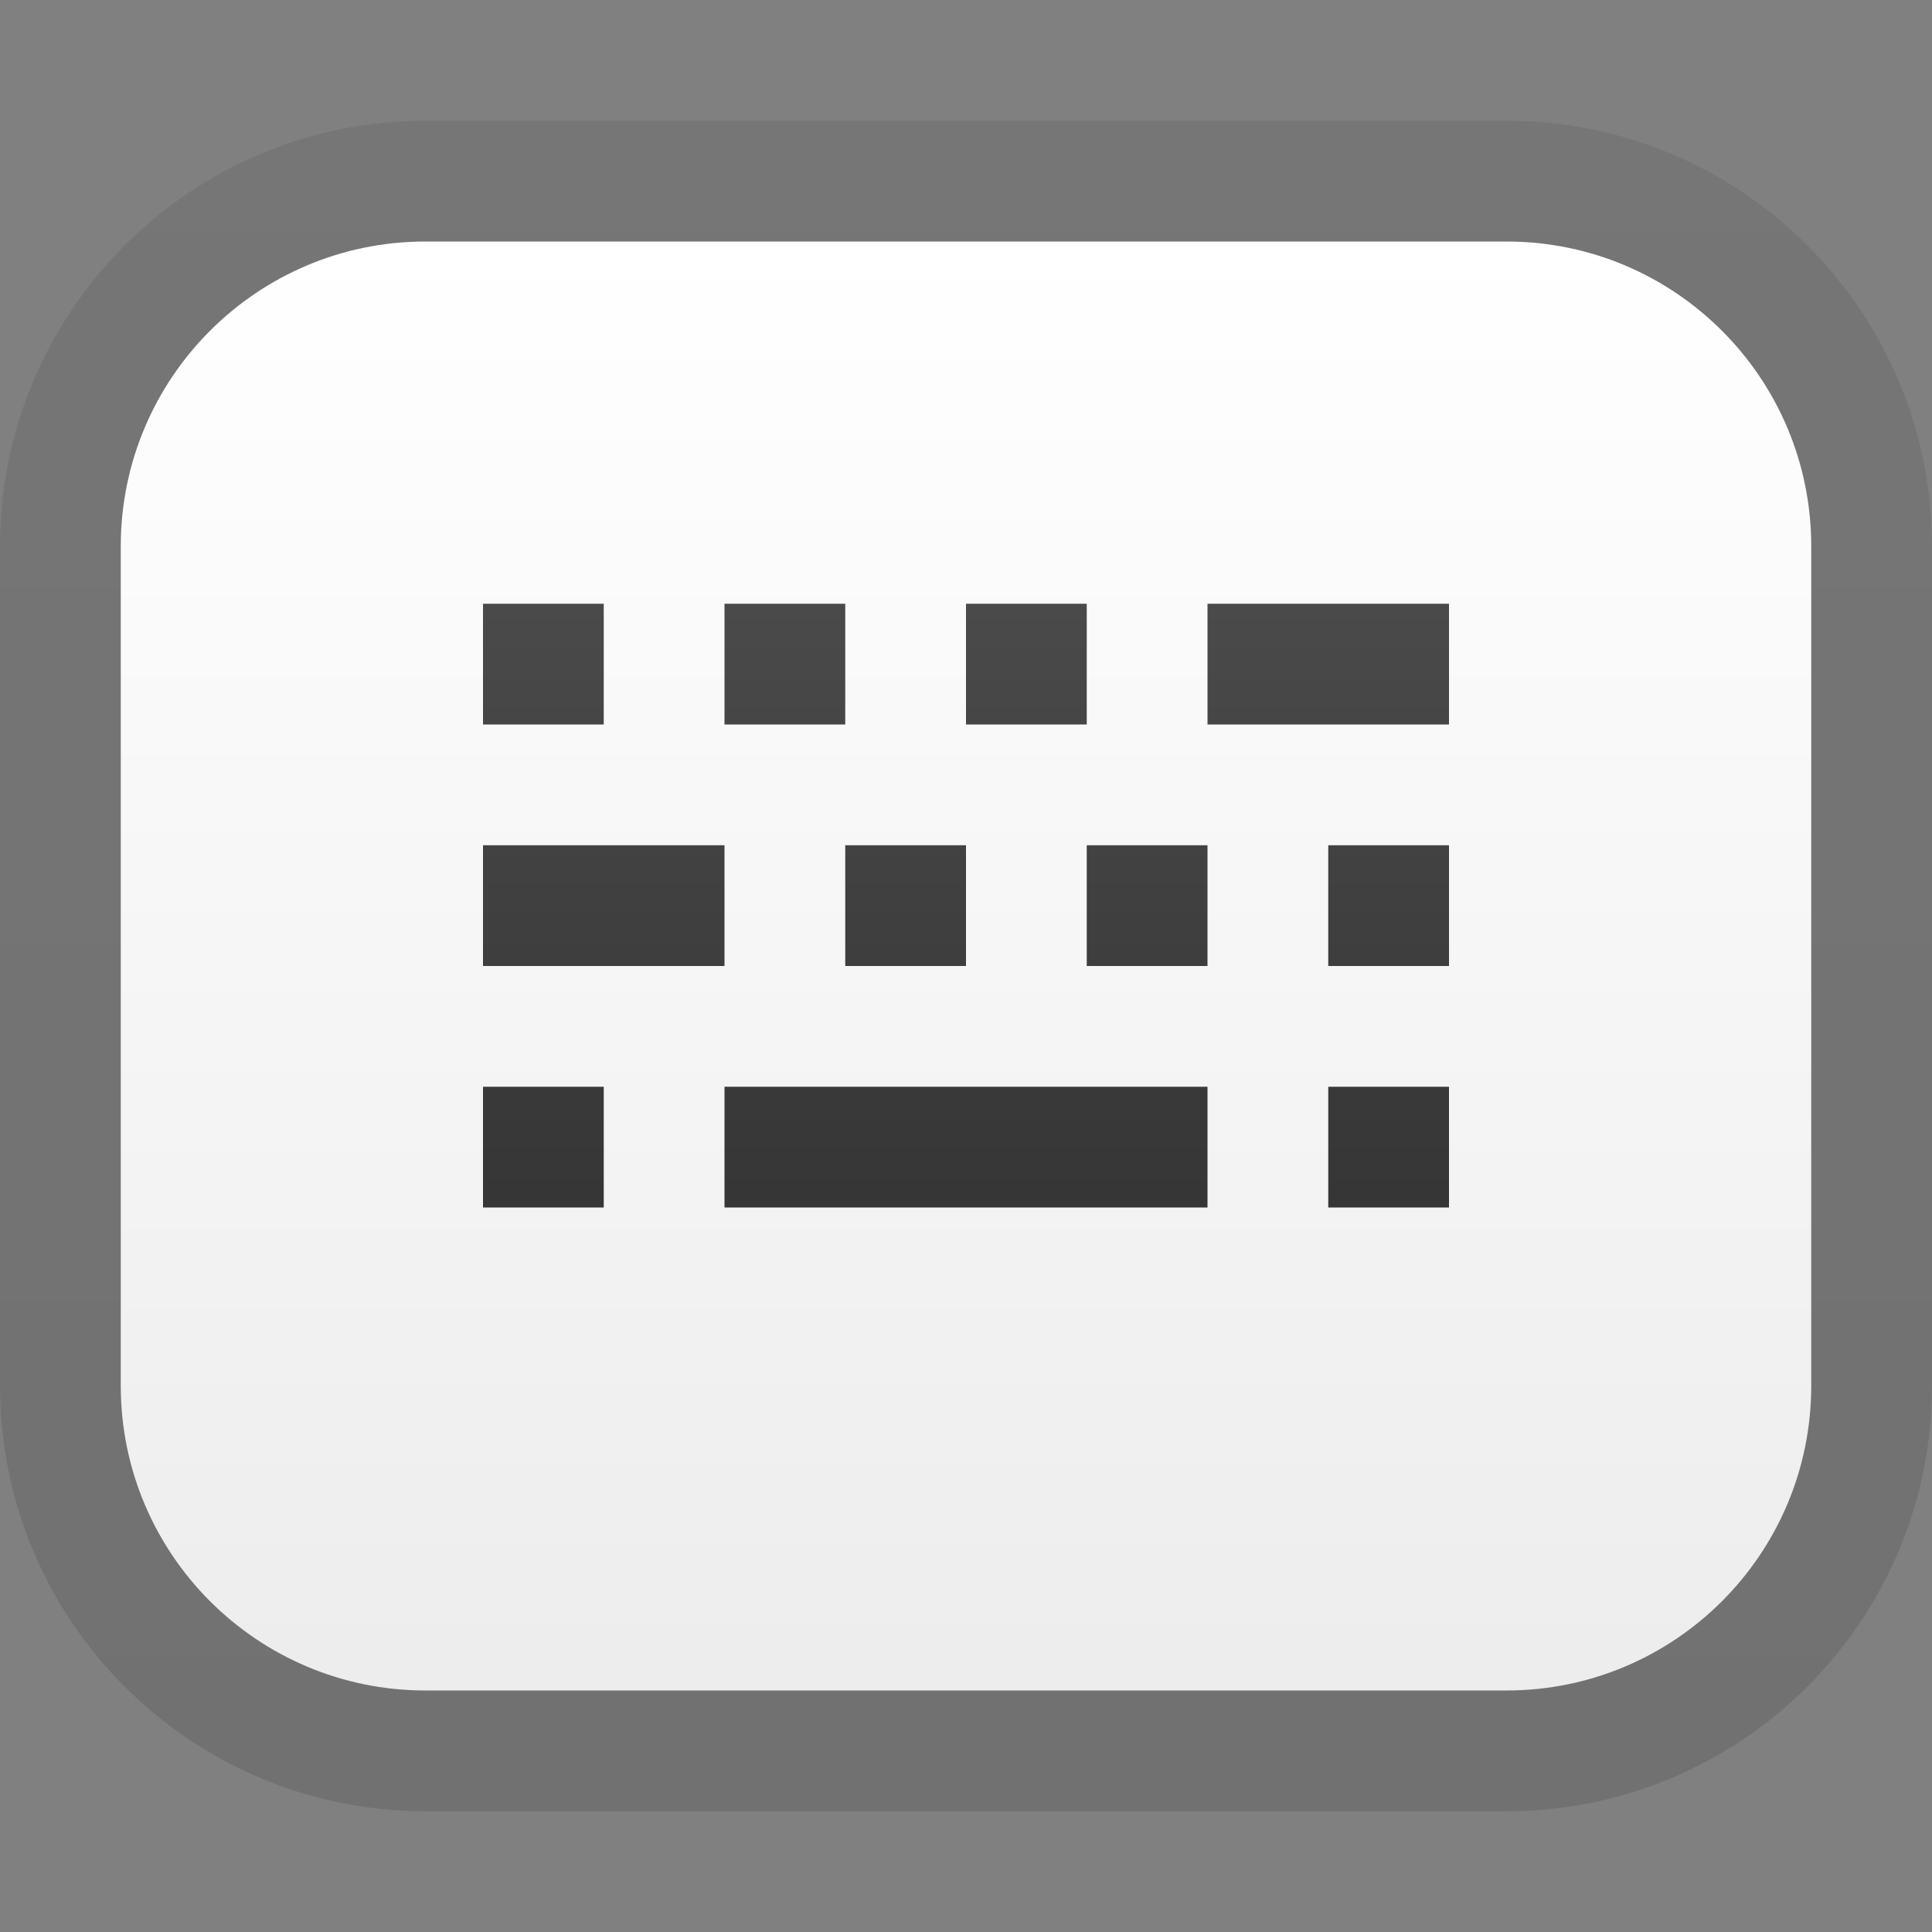<?xml version="1.0" encoding="UTF-8"?>
<svg width="16px" height="16px" viewBox="0 0 16 16" version="1.1" xmlns="http://www.w3.org/2000/svg" xmlns:xlink="http://www.w3.org/1999/xlink">
    <rect x="0" y="0" width="16" height="16" fill="#808080" stroke="none"/>
    <title>apps/16/onboard</title>
    <defs>
        <linearGradient x1="50%" y1="0%" x2="50%" y2="98.139%" id="linearGradient-1">
            <stop stop-color="#FFFFFF" offset="0%"></stop>
            <stop stop-color="#EDEDED" offset="100%"></stop>
        </linearGradient>
        <linearGradient x1="50%" y1="0%" x2="50%" y2="96.982%" id="linearGradient-2">
            <stop stop-color="#000000" stop-opacity="0.078" offset="0%"></stop>
            <stop stop-color="#000000" stop-opacity="0.114" offset="100%"></stop>
        </linearGradient>
        <linearGradient x1="50%" y1="0%" x2="50%" y2="100%" id="linearGradient-3">
            <stop stop-color="#4A4A4A" offset="0%"></stop>
            <stop stop-color="#363636" offset="97.645%"></stop>
        </linearGradient>
    </defs>
    <g id="apps/16/onboard" stroke="none" stroke-width="1" fill="none" fill-rule="evenodd">
        <path d="M3.524,2 L12.476,2 C13.87,2 15,3.13 15,4.524 L15,11.476 C15,12.87 13.87,14 12.476,14 L3.524,14 C2.13,14 1,12.87 1,11.476 L1,4.524 C1,3.13 2.13,2 3.524,2 Z" id="矩形" fill="url(#linearGradient-1)" fill-rule="nonzero"></path>
        <path d="M12.476,1 C14.422,1 16,2.578 16,4.524 L16,11.476 C16,13.422 14.422,15 12.476,15 L3.524,15 C1.578,15 0,13.422 0,11.476 L0,4.524 C0,2.578 1.578,1 3.524,1 L12.476,1 Z M12.476,2 L3.524,2 C2.13,2 1,3.13 1,4.524 L1,11.476 C1,12.87 2.13,14 3.524,14 L12.476,14 C13.87,14 15,12.87 15,11.476 L15,4.524 C15,3.13 13.87,2 12.476,2 Z" id="矩形" fill="url(#linearGradient-2)" fill-rule="nonzero"></path>
        <path d="M10,9 L10,10 L6,10 L6,9 L10,9 Z M5,9 L5,10 L4,10 L4,9 L5,9 Z M12,9 L12,10 L11,10 L11,9 L12,9 Z M10,7 L10,8 L9,8 L9,7 L10,7 Z M8,7 L8,8 L7,8 L7,7 L8,7 Z M6,7 L6,8 L4,8 L4,7 L6,7 Z M12,7 L12,8 L11,8 L11,7 L12,7 Z M12,5 L12,6 L10,6 L10,5 L12,5 Z M9,5 L9,6 L8,6 L8,5 L9,5 Z M7,5 L7,6 L6,6 L6,5 L7,5 Z M5,5 L5,6 L4,6 L4,5 L5,5 Z" id="形状" fill="url(#linearGradient-3)" fill-rule="nonzero"></path>
    </g>
</svg>